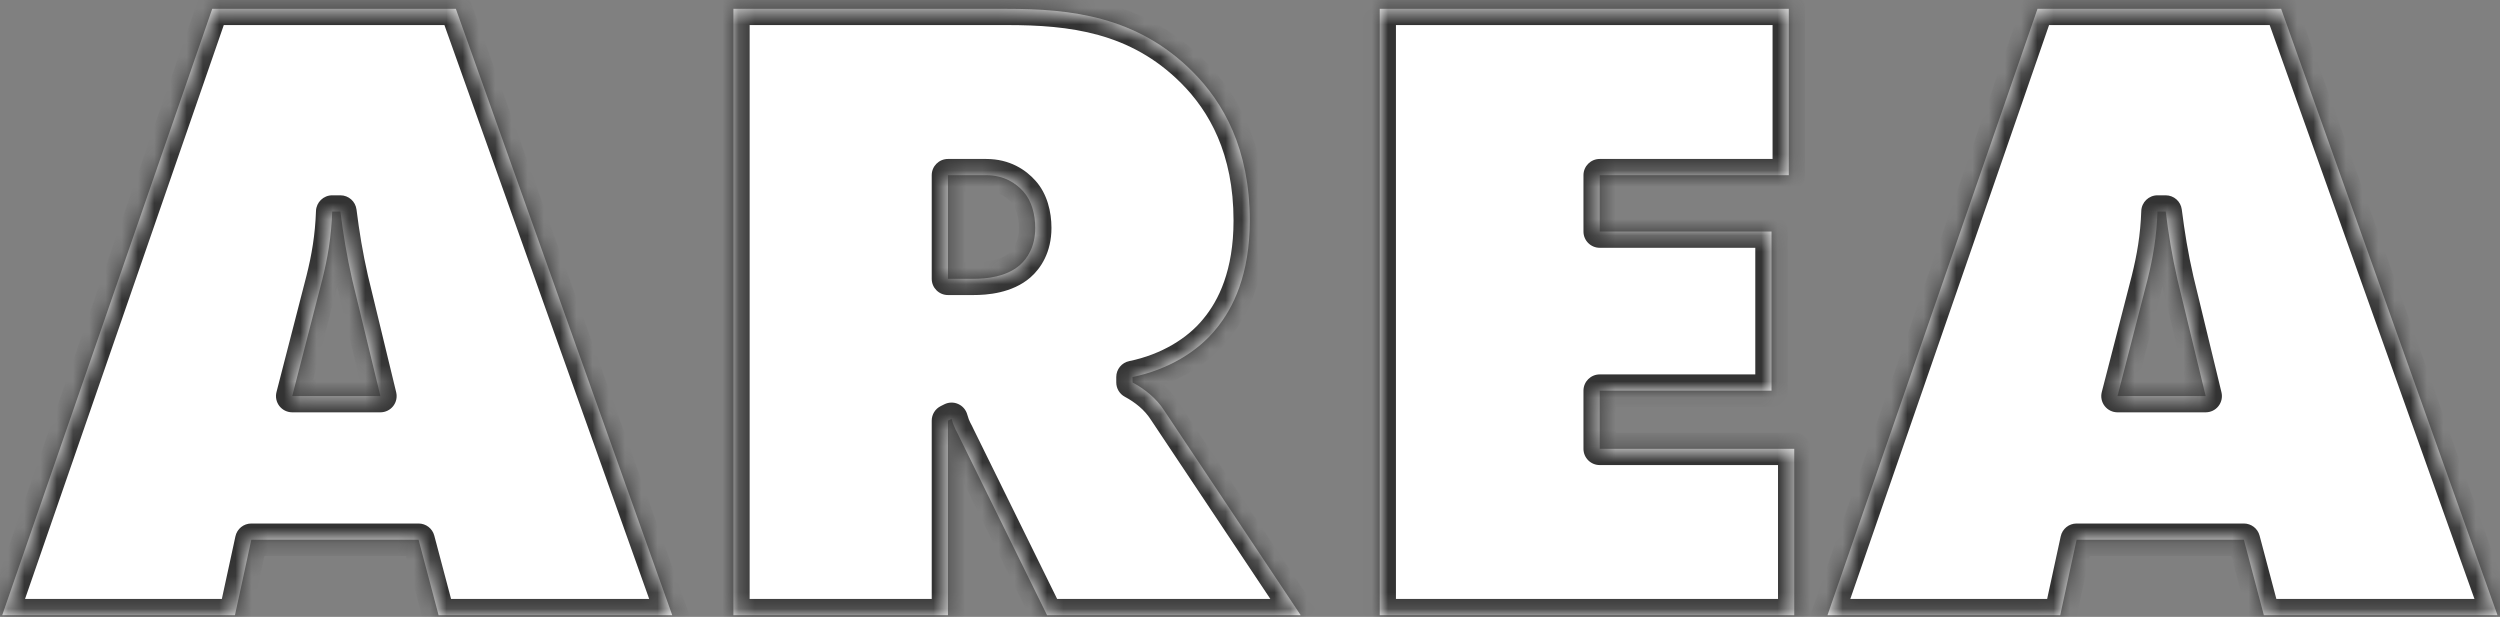 <svg width="154" height="38" viewBox="0 0 154 38" fill="none" xmlns="http://www.w3.org/2000/svg">
<rect x="0" y="0" width="154" height="38" fill="#808080" stroke="none"/>
<mask id="path-1-inside-1_0_4057" fill="white">
<path d="M25.785 33.248H15.481L14.473 37.895H0.137L13.073 0.544H28.081L41.409 37.895H27.017L25.785 33.248ZM21.697 17.232C21.361 15.775 21.137 14.376 20.969 13.031H20.465C20.409 14.6 20.185 15.887 19.849 17.232L18.001 24.399H23.433L21.697 17.232ZM58.394 37.895H45.178V0.544H62.034C65.954 0.544 70.042 0.992 73.458 4.408C75.362 6.312 76.986 9.168 76.986 13.591C76.986 16.895 75.978 18.968 74.914 20.256C73.794 21.655 71.946 22.776 69.762 23.224V23.559C70.49 23.951 71.218 24.512 71.722 25.296L80.122 37.895H64.498L59.122 26.976C58.954 26.584 58.786 26.416 58.618 25.799L58.394 25.912V37.895ZM58.394 10.791V17.175H59.962C60.746 17.175 61.978 17.064 62.818 16.335C63.266 15.944 63.77 15.216 63.77 14.04C63.77 13.2 63.546 12.36 63.042 11.8C62.594 11.296 61.866 10.791 60.746 10.791H58.394ZM110.526 37.895H84.99V0.544H110.19V10.791H98.542V14.264H109.126V24.064H98.542V27.648H110.526V37.895ZM138.222 33.248H127.918L126.91 37.895H112.574L125.51 0.544H140.518L153.846 37.895H139.454L138.222 33.248ZM134.134 17.232C133.798 15.775 133.574 14.376 133.406 13.031H132.902C132.846 14.6 132.622 15.887 132.286 17.232L130.438 24.399H135.87L134.134 17.232Z"/>
</mask>
<path d="M25.785 33.248H15.481L14.473 37.895H0.137L13.073 0.544H28.081L41.409 37.895H27.017L25.785 33.248ZM21.697 17.232C21.361 15.775 21.137 14.376 20.969 13.031H20.465C20.409 14.6 20.185 15.887 19.849 17.232L18.001 24.399H23.433L21.697 17.232ZM58.394 37.895H45.178V0.544H62.034C65.954 0.544 70.042 0.992 73.458 4.408C75.362 6.312 76.986 9.168 76.986 13.591C76.986 16.895 75.978 18.968 74.914 20.256C73.794 21.655 71.946 22.776 69.762 23.224V23.559C70.49 23.951 71.218 24.512 71.722 25.296L80.122 37.895H64.498L59.122 26.976C58.954 26.584 58.786 26.416 58.618 25.799L58.394 25.912V37.895ZM58.394 10.791V17.175H59.962C60.746 17.175 61.978 17.064 62.818 16.335C63.266 15.944 63.77 15.216 63.77 14.04C63.77 13.2 63.546 12.36 63.042 11.8C62.594 11.296 61.866 10.791 60.746 10.791H58.394ZM110.526 37.895H84.99V0.544H110.19V10.791H98.542V14.264H109.126V24.064H98.542V27.648H110.526V37.895ZM138.222 33.248H127.918L126.91 37.895H112.574L125.51 0.544H140.518L153.846 37.895H139.454L138.222 33.248ZM134.134 17.232C133.798 15.775 133.574 14.376 133.406 13.031H132.902C132.846 14.6 132.622 15.887 132.286 17.232L130.438 24.399H135.87L134.134 17.232Z" fill="white"/>
<path d="M25.785 33.248L26.751 32.991C26.635 32.553 26.238 32.248 25.785 32.248V33.248ZM15.481 33.248V32.248C15.01 32.248 14.603 32.576 14.503 33.036L15.481 33.248ZM14.473 37.895V38.895C14.943 38.895 15.35 38.567 15.45 38.107L14.473 37.895ZM0.137 37.895L-0.808 37.568C-0.914 37.874 -0.866 38.212 -0.678 38.475C-0.49 38.739 -0.187 38.895 0.137 38.895V37.895ZM13.073 0.544V-0.456C12.647 -0.456 12.267 -0.186 12.128 0.216L13.073 0.544ZM28.081 0.544L29.023 0.207C28.881 -0.191 28.503 -0.456 28.081 -0.456V0.544ZM41.409 37.895V38.895C41.734 38.895 42.039 38.737 42.226 38.472C42.413 38.206 42.46 37.866 42.351 37.559L41.409 37.895ZM27.017 37.895L26.05 38.152C26.166 38.59 26.563 38.895 27.017 38.895V37.895ZM21.697 17.232L20.722 17.456L20.725 17.467L21.697 17.232ZM20.969 13.031L21.961 12.908C21.898 12.407 21.473 12.031 20.969 12.031V13.031ZM20.465 13.031V12.031C19.926 12.031 19.485 12.458 19.465 12.996L20.465 13.031ZM19.849 17.232L20.817 17.481L20.819 17.474L19.849 17.232ZM18.001 24.399L17.032 24.15C16.955 24.449 17.021 24.768 17.21 25.012C17.4 25.256 17.692 25.399 18.001 25.399V24.399ZM23.433 24.399V25.399C23.739 25.399 24.029 25.259 24.219 25.018C24.408 24.777 24.477 24.462 24.405 24.164L23.433 24.399ZM25.785 32.248H15.481V34.248H25.785V32.248ZM14.503 33.036L13.495 37.684L15.45 38.107L16.458 33.459L14.503 33.036ZM14.473 36.895H0.137V38.895H14.473V36.895ZM1.082 38.223L14.018 0.871L12.128 0.216L-0.808 37.568L1.082 38.223ZM13.073 1.544H28.081V-0.456H13.073V1.544ZM27.139 0.88L40.467 38.232L42.351 37.559L29.023 0.207L27.139 0.88ZM41.409 36.895H27.017V38.895H41.409V36.895ZM27.983 37.639L26.751 32.991L24.818 33.504L26.05 38.152L27.983 37.639ZM22.671 17.007C22.345 15.593 22.126 14.228 21.961 12.908L19.976 13.155C20.147 14.523 20.377 15.958 20.722 17.456L22.671 17.007ZM20.969 12.031H20.465V14.031H20.969V12.031ZM19.465 12.996C19.412 14.479 19.202 15.697 18.879 16.989L20.819 17.474C21.168 16.078 21.405 14.72 21.464 13.067L19.465 12.996ZM18.88 16.982L17.032 24.15L18.969 24.649L20.817 17.481L18.88 16.982ZM18.001 25.399H23.433V23.399H18.001V25.399ZM24.405 24.164L22.669 16.996L20.725 17.467L22.461 24.635L24.405 24.164ZM58.394 37.895V38.895C58.946 38.895 59.394 38.448 59.394 37.895H58.394ZM45.178 37.895H44.178C44.178 38.448 44.626 38.895 45.178 38.895V37.895ZM45.178 0.544V-0.456C44.626 -0.456 44.178 -0.009 44.178 0.544H45.178ZM73.458 4.408L74.165 3.7L74.165 3.7L73.458 4.408ZM74.914 20.256L74.143 19.619C74.139 19.623 74.136 19.627 74.133 19.631L74.914 20.256ZM69.762 23.224L69.561 22.244C69.096 22.339 68.762 22.749 68.762 23.224H69.762ZM69.762 23.559H68.762C68.762 23.927 68.964 24.266 69.288 24.44L69.762 23.559ZM71.722 25.296L70.881 25.836C70.884 25.841 70.887 25.846 70.89 25.85L71.722 25.296ZM80.122 37.895V38.895C80.491 38.895 80.829 38.693 81.004 38.367C81.177 38.042 81.158 37.648 80.954 37.341L80.122 37.895ZM64.498 37.895L63.601 38.337C63.769 38.679 64.117 38.895 64.498 38.895V37.895ZM59.122 26.976L58.203 27.369C58.209 27.386 58.217 27.401 58.225 27.417L59.122 26.976ZM58.618 25.799L59.583 25.536C59.504 25.247 59.3 25.009 59.026 24.887C58.752 24.764 58.438 24.771 58.171 24.905L58.618 25.799ZM58.394 25.912L57.947 25.017C57.608 25.186 57.394 25.533 57.394 25.912H58.394ZM58.394 10.791V9.792C57.842 9.792 57.394 10.239 57.394 10.791H58.394ZM58.394 17.175H57.394C57.394 17.728 57.842 18.175 58.394 18.175V17.175ZM62.818 16.335L63.473 17.091L63.476 17.088L62.818 16.335ZM63.042 11.8L62.294 12.464L62.298 12.469L63.042 11.8ZM58.394 36.895H45.178V38.895H58.394V36.895ZM46.178 37.895V0.544H44.178V37.895H46.178ZM45.178 1.544H62.034V-0.456H45.178V1.544ZM62.034 1.544C65.889 1.544 69.628 1.992 72.751 5.115L74.165 3.7C70.456 -0.009 66.018 -0.456 62.034 -0.456V1.544ZM72.751 5.115C74.479 6.843 75.986 9.449 75.986 13.591H77.986C77.986 8.886 76.244 5.78 74.165 3.7L72.751 5.115ZM75.986 13.591C75.986 16.672 75.053 18.517 74.143 19.619L75.685 20.892C76.902 19.418 77.986 17.119 77.986 13.591H75.986ZM74.133 19.631C73.177 20.826 71.546 21.837 69.561 22.244L69.963 24.203C72.346 23.714 74.411 22.485 75.695 20.88L74.133 19.631ZM68.762 23.224V23.559H70.762V23.224H68.762ZM69.288 24.44C69.918 24.78 70.496 25.237 70.881 25.836L72.563 24.755C71.94 23.786 71.061 23.123 70.236 22.679L69.288 24.44ZM70.89 25.85L79.29 38.45L80.954 37.341L72.554 24.741L70.89 25.85ZM80.122 36.895H64.498V38.895H80.122V36.895ZM65.395 37.454L60.019 26.534L58.225 27.417L63.601 38.337L65.395 37.454ZM60.041 26.582C59.944 26.356 59.807 26.11 59.764 26.024C59.707 25.91 59.648 25.775 59.583 25.536L57.653 26.063C57.756 26.44 57.865 26.697 57.975 26.919C58.1 27.169 58.131 27.203 58.203 27.369L60.041 26.582ZM58.171 24.905L57.947 25.017L58.841 26.806L59.065 26.694L58.171 24.905ZM57.394 25.912V37.895H59.394V25.912H57.394ZM57.394 10.791V17.175H59.394V10.791H57.394ZM58.394 18.175H59.962V16.175H58.394V18.175ZM59.962 18.175C60.773 18.175 62.337 18.075 63.473 17.091L62.163 15.58C61.618 16.052 60.718 16.175 59.962 16.175V18.175ZM63.476 17.088C64.116 16.529 64.77 15.536 64.77 14.04H62.77C62.77 14.895 62.416 15.358 62.159 15.583L63.476 17.088ZM64.77 14.04C64.77 13.056 64.512 11.939 63.785 11.13L62.298 12.469C62.579 12.78 62.77 13.343 62.77 14.04H64.77ZM63.789 11.135C63.194 10.465 62.209 9.792 60.746 9.792V11.791C61.522 11.791 61.994 12.126 62.294 12.464L63.789 11.135ZM60.746 9.792H58.394V11.791H60.746V9.792ZM110.526 37.895V38.895C111.079 38.895 111.526 38.448 111.526 37.895H110.526ZM84.99 37.895H83.99C83.99 38.448 84.438 38.895 84.99 38.895V37.895ZM84.99 0.544V-0.456C84.438 -0.456 83.99 -0.009 83.99 0.544H84.99ZM110.19 0.544H111.19C111.19 -0.009 110.743 -0.456 110.19 -0.456V0.544ZM110.19 10.791V11.791C110.743 11.791 111.19 11.344 111.19 10.791H110.19ZM98.542 10.791V9.792C97.99 9.792 97.542 10.239 97.542 10.791H98.542ZM98.542 14.264H97.542C97.542 14.816 97.99 15.264 98.542 15.264V14.264ZM109.126 14.264H110.126C110.126 13.711 109.679 13.264 109.126 13.264V14.264ZM109.126 24.064V25.064C109.679 25.064 110.126 24.616 110.126 24.064H109.126ZM98.542 24.064V23.064C97.99 23.064 97.542 23.511 97.542 24.064H98.542ZM98.542 27.648H97.542C97.542 28.2 97.99 28.648 98.542 28.648V27.648ZM110.526 27.648H111.526C111.526 27.095 111.079 26.648 110.526 26.648V27.648ZM110.526 36.895H84.99V38.895H110.526V36.895ZM85.99 37.895V0.544H83.99V37.895H85.99ZM84.99 1.544H110.19V-0.456H84.99V1.544ZM109.19 0.544V10.791H111.19V0.544H109.19ZM110.19 9.792H98.542V11.791H110.19V9.792ZM97.542 10.791V14.264H99.542V10.791H97.542ZM98.542 15.264H109.126V13.264H98.542V15.264ZM108.126 14.264V24.064H110.126V14.264H108.126ZM109.126 23.064H98.542V25.064H109.126V23.064ZM97.542 24.064V27.648H99.542V24.064H97.542ZM98.542 28.648H110.526V26.648H98.542V28.648ZM109.526 27.648V37.895H111.526V27.648H109.526ZM138.222 33.248L139.189 32.991C139.073 32.553 138.676 32.248 138.222 32.248V33.248ZM127.918 33.248V32.248C127.448 32.248 127.041 32.576 126.941 33.036L127.918 33.248ZM126.91 37.895V38.895C127.381 38.895 127.788 38.567 127.888 38.107L126.91 37.895ZM112.574 37.895L111.629 37.568C111.523 37.874 111.572 38.212 111.76 38.475C111.947 38.739 112.251 38.895 112.574 38.895V37.895ZM125.51 0.544V-0.456C125.084 -0.456 124.705 -0.186 124.565 0.216L125.51 0.544ZM140.518 0.544L141.46 0.207C141.318 -0.191 140.941 -0.456 140.518 -0.456V0.544ZM153.846 37.895V38.895C154.171 38.895 154.476 38.737 154.664 38.472C154.851 38.206 154.897 37.866 154.788 37.559L153.846 37.895ZM139.454 37.895L138.488 38.152C138.604 38.59 139.001 38.895 139.454 38.895V37.895ZM134.134 17.232L133.16 17.456L133.162 17.467L134.134 17.232ZM133.406 13.031L134.398 12.908C134.336 12.407 133.911 12.031 133.406 12.031V13.031ZM132.902 13.031V12.031C132.364 12.031 131.922 12.458 131.903 12.996L132.902 13.031ZM132.286 17.232L133.255 17.481L133.256 17.474L132.286 17.232ZM130.438 24.399L129.47 24.15C129.393 24.449 129.458 24.768 129.648 25.012C129.837 25.256 130.129 25.399 130.438 25.399V24.399ZM135.87 24.399V25.399C136.177 25.399 136.467 25.259 136.656 25.018C136.846 24.777 136.914 24.462 136.842 24.164L135.87 24.399ZM138.222 32.248H127.918V34.248H138.222V32.248ZM126.941 33.036L125.933 37.684L127.888 38.107L128.896 33.459L126.941 33.036ZM126.91 36.895H112.574V38.895H126.91V36.895ZM113.519 38.223L126.455 0.871L124.565 0.216L111.629 37.568L113.519 38.223ZM125.51 1.544H140.518V-0.456H125.51V1.544ZM139.576 0.88L152.904 38.232L154.788 37.559L141.46 0.207L139.576 0.88ZM153.846 36.895H139.454V38.895H153.846V36.895ZM140.421 37.639L139.189 32.991L137.256 33.504L138.488 38.152L140.421 37.639ZM135.109 17.007C134.782 15.593 134.564 14.228 134.398 12.908L132.414 13.155C132.585 14.523 132.814 15.958 133.16 17.456L135.109 17.007ZM133.406 12.031H132.902V14.031H133.406V12.031ZM131.903 12.996C131.85 14.479 131.639 15.697 131.316 16.989L133.256 17.474C133.605 16.078 133.843 14.72 133.902 13.067L131.903 12.996ZM131.318 16.982L129.47 24.15L131.407 24.649L133.255 17.481L131.318 16.982ZM130.438 25.399H135.87V23.399H130.438V25.399ZM136.842 24.164L135.106 16.996L133.162 17.467L134.898 24.635L136.842 24.164Z" fill="#333333" mask="url(#path-1-inside-1_0_4057)"/>
</svg>
